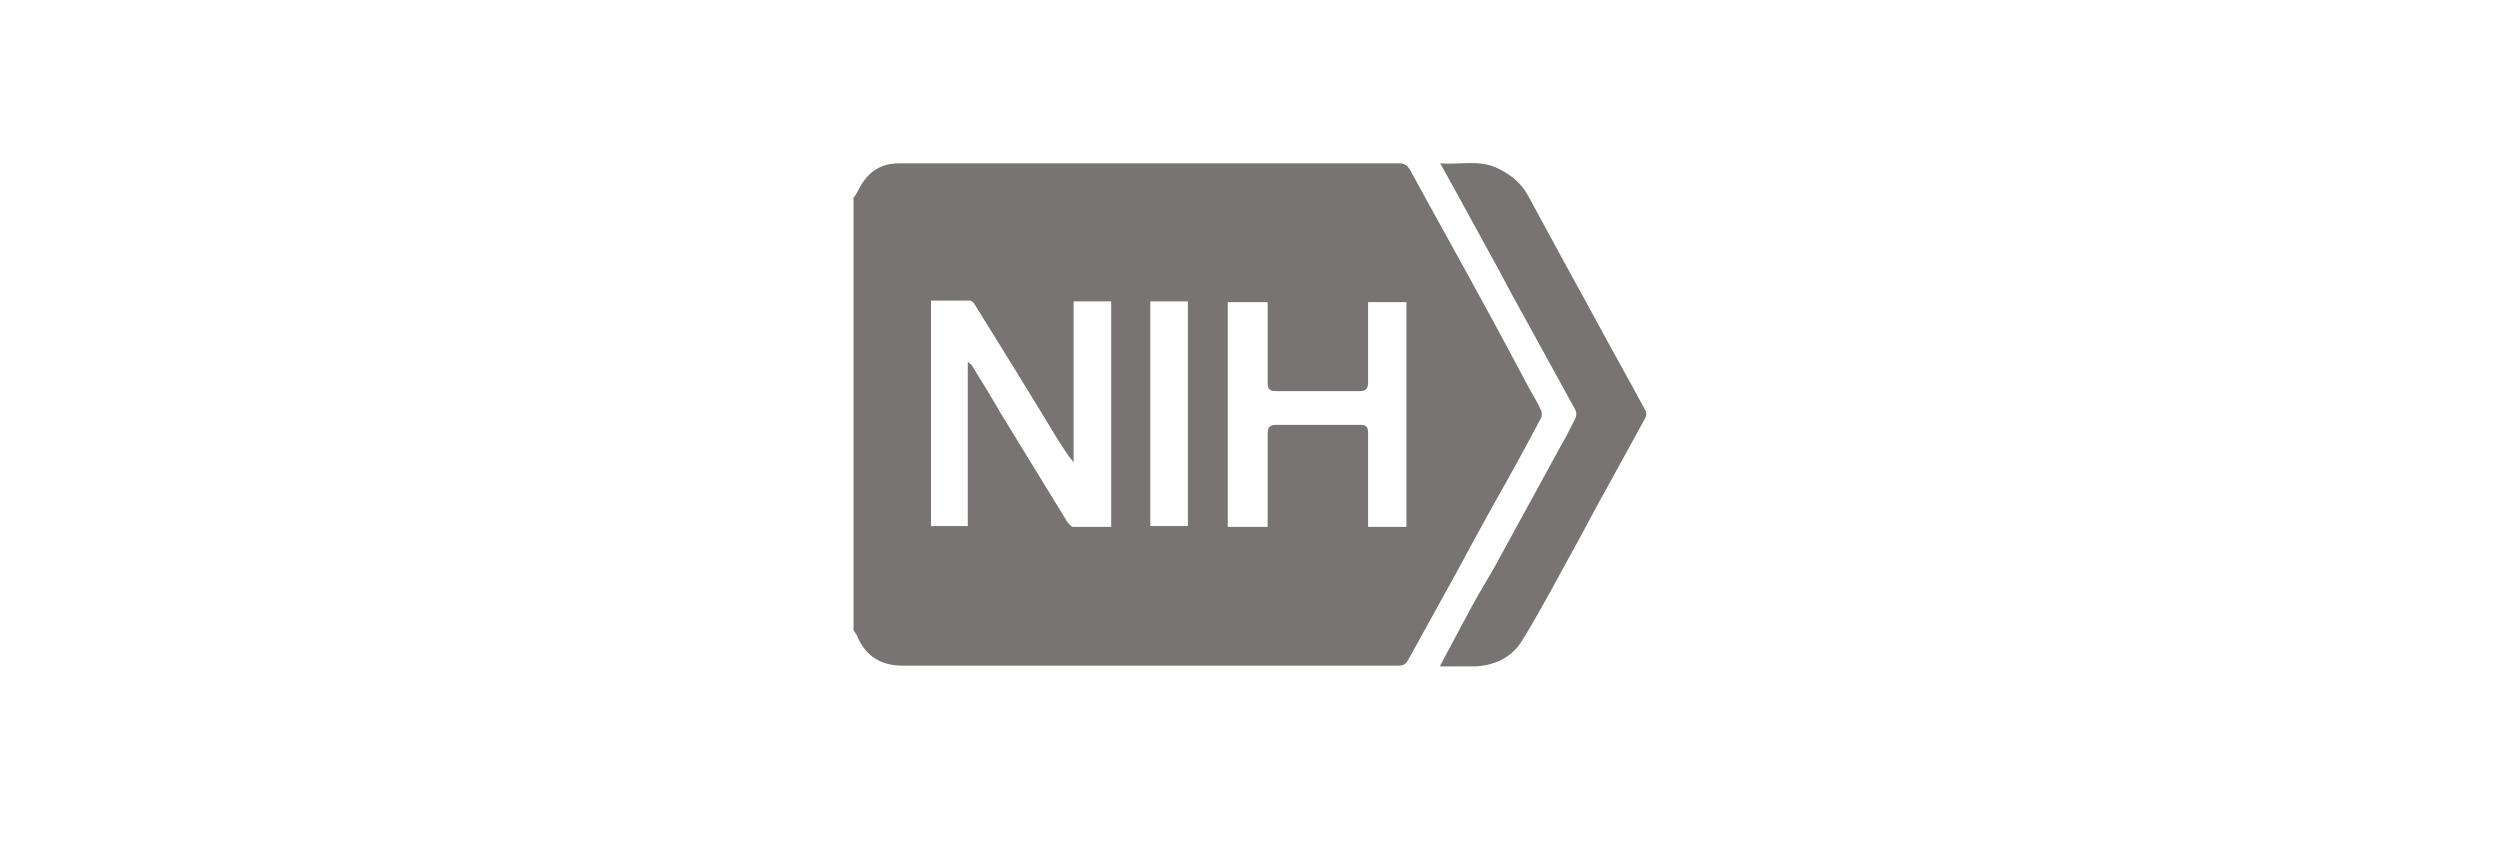 <?xml version="1.0" encoding="UTF-8"?>
<svg id="Layer_1" xmlns="http://www.w3.org/2000/svg" xmlns:xlink="http://www.w3.org/1999/xlink" version="1.1" viewBox="0 0 326 112">
  <!-- Generator: Adobe Illustrator 29.2.1, SVG Export Plug-In . SVG Version: 2.1.0 Build 116)  -->
  <defs>
    <style>
      .st0 {
        fill-rule: evenodd;
      }

      .st0, .st1 {
        fill: #787473;
      }

      .st1 {
        fill-opacity: 0;
      }
    </style>
  </defs>
  <polyline id="background" class="st1" points="326 112 0 112 0 0 326 0"/>
  <g>
    <path class="st0" d="M111.4,25.7c.3-.5.6-1,.8-1.4,1.1-2,2.8-3,5-3,21.7,0,43.4,0,65.2,0,.7,0,1.1.2,1.5.9,3.1,5.7,6.3,11.4,9.4,17.1,2.1,3.8,4.1,7.6,6.2,11.5.5.9,1,1.7,1.4,2.6.2.3.2.9,0,1.2-2,3.8-4.1,7.6-6.2,11.3-1.6,2.9-3.2,5.8-4.8,8.8-2.1,3.8-4.2,7.6-6.3,11.4-.4.7-.8.7-1.4.7-10.5,0-21.1,0-31.6,0s-21.9,0-32.9,0c-2.8,0-4.8-1.2-5.9-3.8-.1-.3-.3-.5-.5-.8,0-18.8,0-37.6,0-56.5ZM126.2,47.2c.3.2.4.3.5.4,1.3,2.1,2.6,4.2,3.8,6.3,2.9,4.7,5.8,9.5,8.7,14.2.2.2.5.6.7.6,1.7,0,3.3,0,5,0v-29.4h-4.9v21c-.9-1.1-1.5-2.1-2.2-3.2-3.5-5.8-7.1-11.6-10.7-17.4-.1-.2-.4-.5-.6-.5-1.7,0-3.4,0-5.1,0v29.4h4.8v-21.4ZM178.4,39.4v1.1c0,3.1,0,6.2,0,9.3,0,.8-.2,1.2-1.1,1.2-3.6,0-7.3,0-10.9,0-.8,0-1.1-.2-1.1-1.1,0-3.2,0-6.3,0-9.5,0-.3,0-.7,0-1h-5.2v29.3h5.2v-1.1c0-3.7,0-7.4,0-11,0-.8.2-1.2,1.1-1.2,3.6,0,7.3,0,10.9,0,.8,0,1.1.2,1.1,1.1,0,3.7,0,7.4,0,11.1v1.1h5v-29.3c-1.7,0-3.3,0-5,0ZM150,39.3v29.3h4.9v-29.3c-1.7,0-3.3,0-4.9,0Z"/>
    <path class="st0" d="M187.8,86.8c1.1-2.1,2.2-4.1,3.2-6,1.2-2.3,2.5-4.5,3.8-6.7,2.9-5.3,5.8-10.6,8.7-15.9.7-1.2,1.3-2.4,1.9-3.6.2-.3.2-.9,0-1.2-2.4-4.4-4.8-8.7-7.2-13.1-1.3-2.3-2.5-4.7-3.8-7-2.2-4-4.3-7.9-6.6-12,2.6.2,5-.5,7.4.6,1.7.8,3.1,1.9,4,3.5,2.8,5.2,5.6,10.3,8.4,15.4,2.3,4.3,4.7,8.5,7,12.8.1.2.1.6,0,.8-1.7,3.1-3.4,6.2-5.1,9.3-1.3,2.3-2.5,4.6-3.8,7-2.4,4.3-4.6,8.6-7.2,12.8-1.3,2.2-3.6,3.3-6.2,3.4-1.4,0-2.9,0-4.5,0Z"/>
  </g>
</svg>